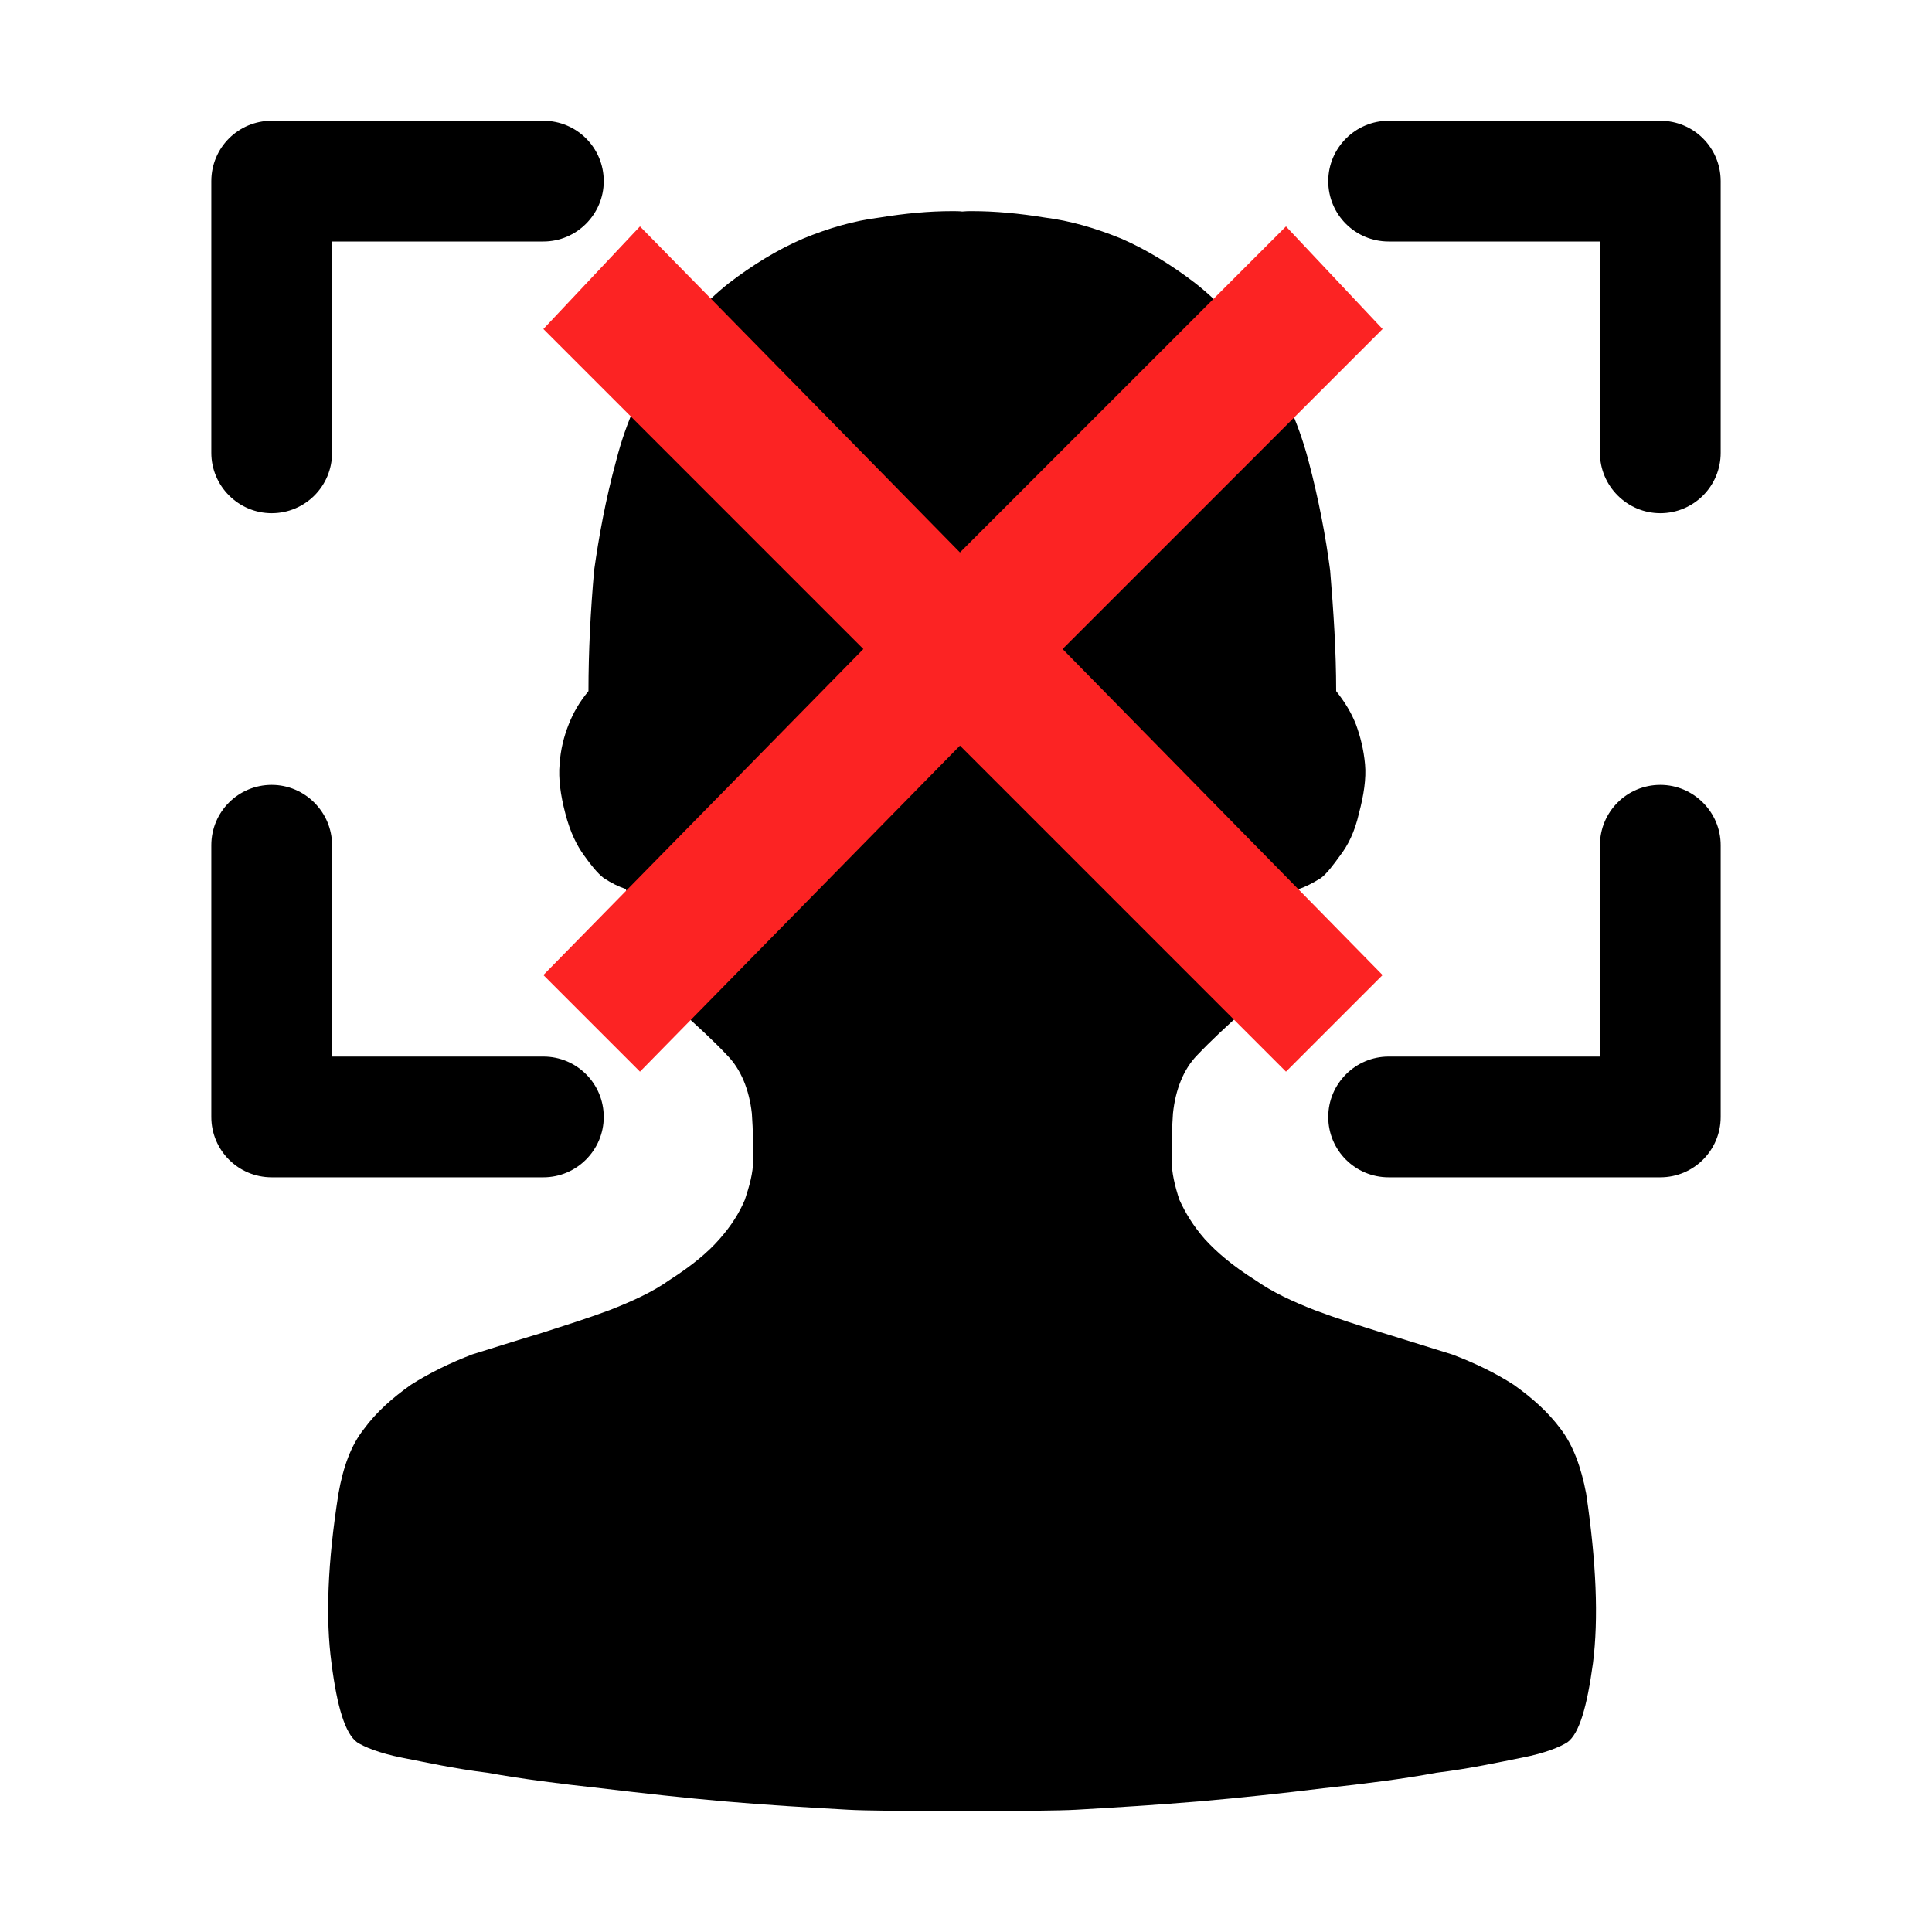 <?xml version="1.0" encoding="UTF-8"?>
<svg width="170px" height="170px" viewBox="0 0 170 170" version="1.1" xmlns="http://www.w3.org/2000/svg" xmlns:xlink="http://www.w3.org/1999/xlink">
    <title>icon_faceid_fail</title>
    <g id="页面-1" stroke="none" stroke-width="1" fill="none" fill-rule="evenodd">
        <g id="8.人臉辨識失敗" transform="translate(-455, -800)" fill-rule="nonzero">
            <g id="编组-15备份-3" transform="translate(210, 670)">
                <g id="icon_faceid_fail" transform="translate(245, 130)">
                    <rect id="矩形" fill="#000000" opacity="0" x="0" y="0" width="170" height="170"></rect>
                    <path d="M140.167,146.343 C139.636,150.244 138.955,152.535 137.926,153.299 C137.312,153.697 135.983,154.262 133.925,154.66 C131.916,155.059 129.359,155.623 126.388,155.988 C123.35,156.553 120.112,156.951 116.46,157.35 C112.808,157.798 109.122,158.196 105.47,158.512 C101.701,158.827 98.165,159.043 94.712,159.242 C92.006,159.408 77.297,159.408 74.624,159.242 C71.154,159.043 67.585,158.844 63.816,158.512 C60.164,158.196 56.479,157.781 52.859,157.35 C49.207,156.951 45.937,156.536 42.898,155.988 C39.927,155.623 37.42,155.059 35.361,154.66 C33.353,154.262 32.008,153.697 31.41,153.299 C30.381,152.535 29.667,150.244 29.169,146.343 C28.638,142.441 28.82,137.494 29.783,131.418 C30.198,129.077 30.879,127.185 32.024,125.74 C33.12,124.246 34.531,123.001 36.175,121.839 C37.818,120.793 39.645,119.913 41.537,119.183 C43.479,118.585 45.488,117.938 47.663,117.29 C49.672,116.643 51.73,115.995 53.64,115.281 C55.582,114.518 57.408,113.704 58.919,112.625 C60.861,111.38 62.272,110.218 63.302,109.039 C64.331,107.877 65.045,106.748 65.543,105.569 C65.925,104.407 66.273,103.229 66.273,102.066 C66.273,100.821 66.273,99.576 66.157,97.966 C65.925,95.907 65.211,94.098 63.982,92.853 C62.771,91.558 61.359,90.279 59.832,88.901 C59.102,88.304 58.421,87.324 57.89,86.162 C57.325,85 56.794,83.821 56.362,82.576 C55.98,81.165 55.449,79.721 55.067,78.227 C54.453,78.027 53.806,77.712 53.125,77.264 C52.594,76.865 51.979,76.102 51.382,75.255 C50.768,74.408 50.17,73.246 49.738,71.553 C49.323,69.976 49.124,68.498 49.24,67.253 C49.323,65.958 49.622,64.796 50.037,63.75 C50.452,62.704 50.95,61.824 51.78,60.812 C51.78,57.275 51.963,53.806 52.278,50.187 C52.693,47.248 53.274,43.994 54.221,40.524 C55.101,37.055 56.545,33.967 58.371,31.228 C60.197,28.604 62.106,26.513 64.148,24.902 C66.207,23.325 68.415,21.964 70.656,21.001 C72.897,20.071 75.139,19.424 77.396,19.142 C79.638,18.776 81.729,18.577 83.788,18.577 C84.087,18.577 84.402,18.577 84.668,18.61 C84.967,18.577 85.232,18.577 85.548,18.577 C87.557,18.577 89.698,18.776 91.939,19.142 C94.181,19.424 96.389,20.071 98.68,21.001 C100.888,21.964 103.129,23.342 105.154,24.902 C107.213,26.513 109.155,28.604 110.981,31.228 C112.774,33.967 114.219,37.071 115.132,40.524 C116.045,43.978 116.659,47.248 117.041,50.187 C117.34,53.806 117.572,57.275 117.572,60.812 C118.369,61.824 118.9,62.704 119.315,63.75 C119.697,64.796 119.996,65.958 120.112,67.253 C120.229,68.498 119.996,69.992 119.581,71.553 C119.199,73.246 118.585,74.408 117.938,75.255 C117.323,76.102 116.759,76.865 116.228,77.264 C115.497,77.712 114.899,78.027 114.285,78.227 C113.87,79.721 113.339,81.165 112.957,82.576 C112.542,83.821 112.011,84.983 111.43,86.162 C110.932,87.324 110.218,88.287 109.487,88.901 C107.96,90.263 106.565,91.558 105.337,92.853 C104.125,94.098 103.428,95.907 103.212,97.966 C103.096,99.576 103.096,100.821 103.096,102.066 C103.096,103.229 103.395,104.407 103.776,105.569 C104.308,106.731 104.988,107.86 106.018,109.039 C107.08,110.201 108.458,111.38 110.434,112.625 C111.961,113.704 113.737,114.518 115.68,115.281 C117.622,116.012 119.631,116.643 121.689,117.29 C123.814,117.938 125.84,118.585 127.782,119.183 C129.725,119.913 131.551,120.793 133.178,121.839 C134.821,123.001 136.216,124.246 137.328,125.74 C138.424,127.185 139.121,129.077 139.569,131.418 C140.466,137.478 140.665,142.425 140.167,146.343 L140.167,146.343 Z M53.125,15.938 C53.125,17.398 52.527,18.727 51.564,19.689 C50.602,20.652 49.273,21.25 47.812,21.25 L29.219,21.25 L29.219,39.844 C29.219,42.782 26.845,45.156 23.906,45.156 C22.445,45.156 21.117,44.559 20.154,43.596 C19.191,42.633 18.594,41.305 18.594,39.844 L18.594,15.938 C18.594,12.999 20.968,10.625 23.906,10.625 L47.812,10.625 C50.751,10.625 53.125,12.999 53.125,15.938 Z M53.125,98.281 C53.125,99.742 52.527,101.07 51.564,102.033 C50.602,102.996 49.273,103.594 47.812,103.594 L23.906,103.594 C20.968,103.594 18.594,101.22 18.594,98.281 L18.594,74.375 C18.594,71.437 20.968,69.062 23.906,69.062 C25.367,69.062 26.695,69.66 27.658,70.623 C28.621,71.586 29.219,72.914 29.219,74.375 L29.219,92.969 L47.812,92.969 C50.751,92.969 53.125,95.343 53.125,98.281 Z M151.406,74.375 L151.406,98.281 C151.406,101.22 149.032,103.594 146.094,103.594 L122.188,103.594 C119.249,103.594 116.875,101.22 116.875,98.281 C116.875,96.82 117.473,95.492 118.436,94.529 C119.398,93.566 120.727,92.969 122.188,92.969 L140.781,92.969 L140.781,74.375 C140.781,71.437 143.155,69.062 146.094,69.062 C147.555,69.062 148.883,69.66 149.846,70.623 C150.809,71.586 151.406,72.914 151.406,74.375 Z M151.406,15.938 L151.406,39.844 C151.406,42.782 149.032,45.156 146.094,45.156 C144.633,45.156 143.305,44.559 142.342,43.596 C141.379,42.633 140.781,41.305 140.781,39.844 L140.781,21.25 L122.188,21.25 C119.249,21.25 116.875,18.876 116.875,15.938 C116.875,14.477 117.473,13.148 118.436,12.186 C119.398,11.223 120.727,10.625 122.188,10.625 L146.094,10.625 C149.032,10.625 151.406,12.999 151.406,15.938 Z" id="形状" fill="#000000"></path>
                    <polygon id="路径" fill="#FC2323" points="121.656 28.953 113.156 19.922 84.469 48.609 56.312 19.922 47.812 28.953 75.969 57.109 47.812 85.797 56.312 94.297 84.469 65.609 113.156 94.297 121.656 85.797 93.5 57.109"></polygon>
                </g>
            </g>
        </g>
    </g>
</svg>